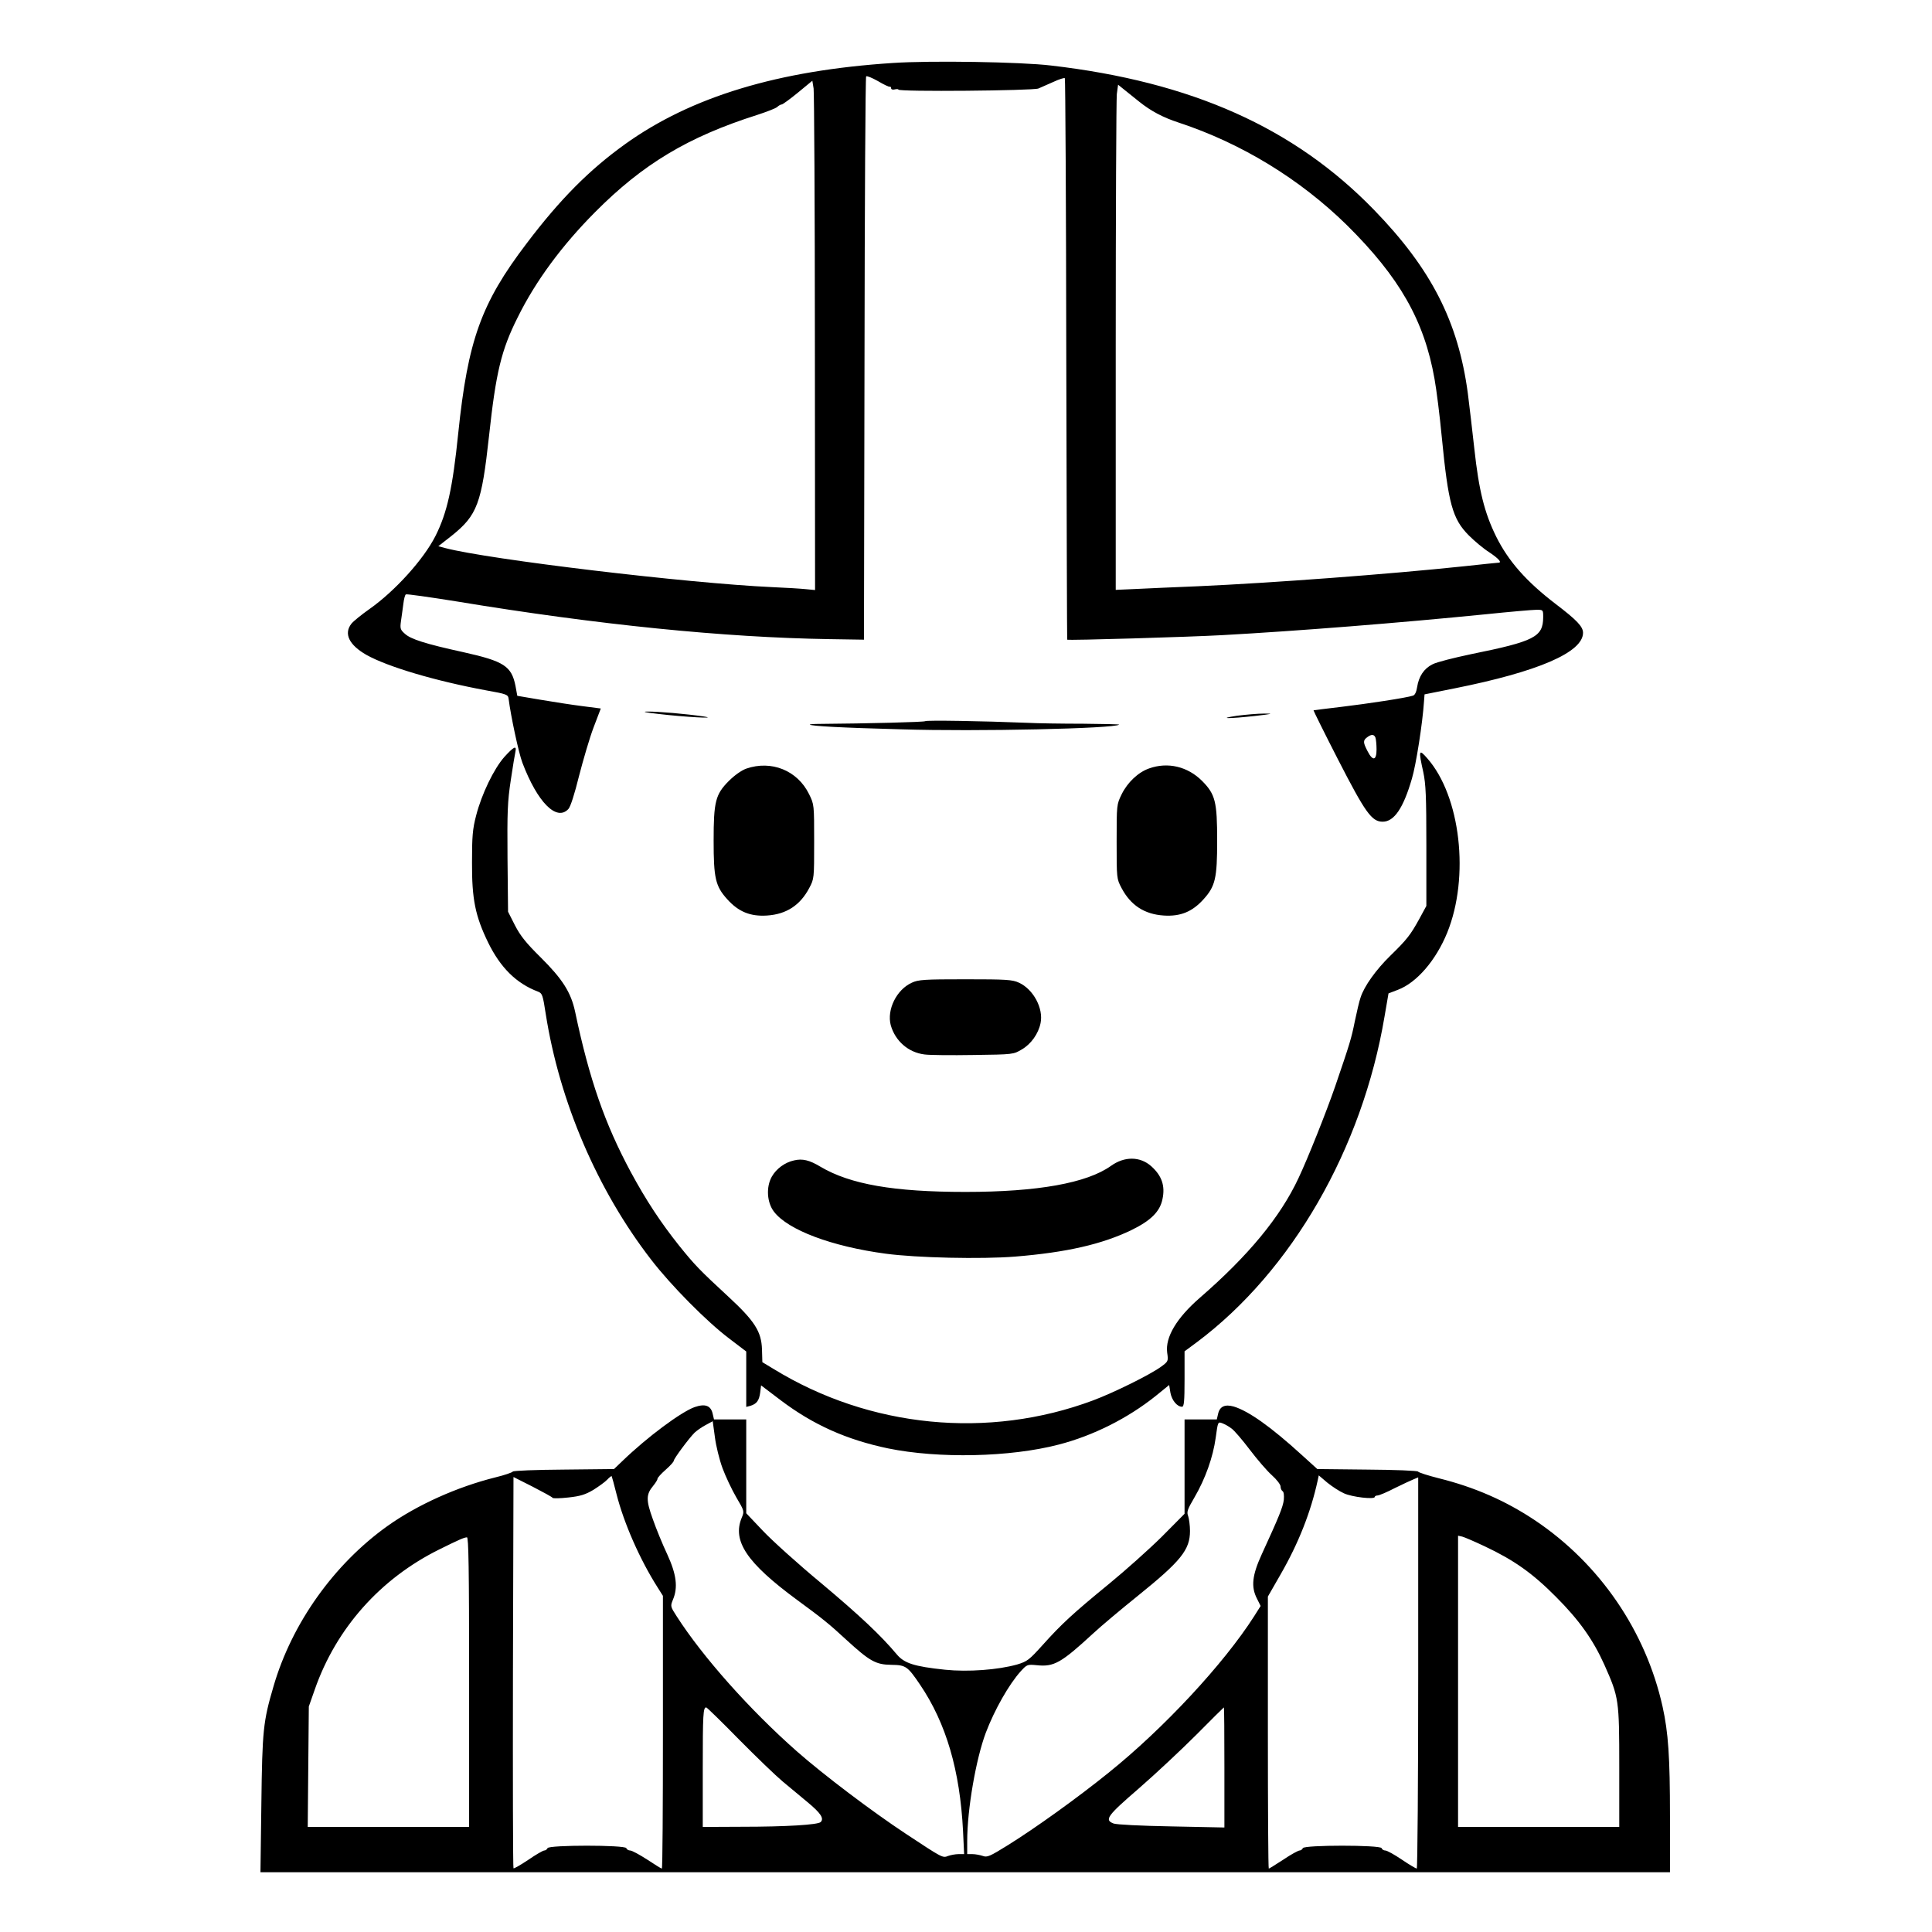 <?xml version="1.0" standalone="no"?>
<!DOCTYPE svg PUBLIC "-//W3C//DTD SVG 20010904//EN"
 "http://www.w3.org/TR/2001/REC-SVG-20010904/DTD/svg10.dtd">
<svg version="1.0" xmlns="http://www.w3.org/2000/svg"
 width="2048pt" height="2048pt" viewBox="0 0 2048 2048"
 preserveAspectRatio="xMidYMid meet">
<g transform="translate(0,2048) scale(0.192,-0.192)"
fill="#000000" stroke="none">
<path d="M4930 10319 c-634 -41 -1114 -186 -1480 -449 -196 -141 -357 -302
-543 -548 -251 -330 -324 -535 -377 -1047 -31 -303 -61 -439 -126 -568 -66
-130 -224 -304 -363 -402 -44 -31 -90 -68 -101 -82 -43 -55 -13 -117 83 -172
118 -66 381 -144 662 -196 112 -20 120 -23 123 -46 12 -95 55 -297 76 -353 83
-219 189 -326 254 -256 12 13 34 82 59 183 23 89 58 209 80 267 l40 105 -101
13 c-56 7 -159 23 -230 35 l-130 22 -10 55 c-22 109 -63 136 -288 186 -210 46
-291 72 -323 102 -25 22 -27 29 -21 71 4 25 9 67 13 94 3 26 9 50 14 52 4 3
131 -15 281 -39 780 -129 1479 -199 2056 -208 l192 -3 3 1552 c1 853 5 1554 9
1558 4 4 33 -8 65 -26 32 -19 61 -33 66 -31 4 1 7 -3 7 -9 0 -6 9 -9 20 -6 11
3 20 2 20 -1 0 -13 743 -6 773 6 16 7 53 23 84 37 30 14 58 23 62 20 3 -4 7
-702 8 -1552 2 -851 4 -1547 5 -1548 6 -5 676 15 856 25 417 23 982 68 1452
115 135 14 262 25 283 25 37 0 37 0 37 -42 -1 -108 -48 -132 -398 -203 -95
-20 -191 -44 -213 -56 -47 -23 -76 -67 -85 -126 -4 -26 -12 -44 -23 -47 -35
-12 -253 -45 -396 -62 -82 -10 -151 -18 -153 -19 -1 -1 59 -123 135 -271 151
-294 186 -344 247 -344 63 0 114 75 161 237 23 76 59 306 67 427 l3 39 165 33
c461 92 710 199 710 307 0 34 -34 70 -151 159 -162 124 -261 236 -329 373 -64
130 -95 253 -120 483 -11 103 -28 241 -36 307 -53 396 -202 688 -519 1014
-440 453 -1006 706 -1783 796 -166 20 -665 28 -872 14z m-431 -1547 l1 -1363
-52 5 c-29 3 -111 8 -183 11 -466 21 -1569 153 -1808 216 l-37 10 74 58 c141
113 165 177 206 551 38 352 68 475 158 654 99 201 245 398 427 581 264 266
514 416 895 537 52 17 102 36 111 44 8 8 20 14 25 14 5 0 45 29 89 65 l80 66
7 -43 c3 -24 7 -656 7 -1406z m1791 1333 c65 -52 131 -87 220 -116 345 -114
667 -311 926 -565 290 -287 427 -526 484 -849 11 -60 29 -204 40 -320 36 -370
59 -453 149 -544 31 -31 82 -74 114 -94 51 -34 71 -57 50 -57 -5 0 -91 -9
-193 -20 -407 -43 -1060 -92 -1465 -110 -126 -5 -281 -12 -342 -15 l-113 -5 0
1342 c0 739 3 1366 6 1395 l7 52 31 -25 c17 -14 56 -45 86 -69z m1304 -3511
c3 -9 6 -38 6 -65 0 -62 -21 -66 -50 -9 -25 48 -25 59 -2 76 23 18 39 17 46
-2z M3635 6725 c143 -17 339 -28 250 -14 -93 14 -254 28 -310 27 -33 0 -12 -5
60 -13z M6830 6715 c-114 -17 -44 -17 100 -1 95 11 104 13 50 13 -36 0 -103
-6 -150 -12z M5108 6685 c-5 -5 -317 -13 -582 -15 -33 0 -57 -2 -55 -4 9 -8
168 -17 506 -26 412 -13 1179 4 1202 26 2 2 -88 4 -200 5 -112 0 -251 2 -309
5 -244 10 -555 15 -562 9z M2785 6488 c-58 -65 -126 -206 -156 -323 -20 -76
-23 -116 -23 -260 -1 -203 18 -296 89 -442 68 -139 156 -226 275 -271 24 -9
27 -19 43 -123 76 -485 285 -973 582 -1357 110 -143 308 -343 433 -437 l92
-70 0 -153 0 -153 23 6 c35 11 48 29 54 73 l5 40 108 -82 c180 -136 364 -218
593 -266 279 -57 673 -49 942 21 190 49 381 145 535 268 l75 61 7 -43 c8 -42
37 -77 64 -77 11 0 14 29 14 153 l0 153 69 51 c523 392 912 1067 1035 1797
l22 128 52 20 c103 39 209 161 272 315 125 308 74 754 -110 963 -47 54 -49 45
-22 -76 14 -67 17 -131 17 -409 l0 -330 -38 -70 c-50 -91 -69 -115 -161 -205
-79 -77 -144 -168 -164 -230 -7 -19 -21 -79 -32 -132 -19 -95 -27 -121 -108
-358 -49 -142 -151 -398 -203 -508 -101 -216 -278 -429 -544 -660 -129 -112
-192 -218 -181 -303 7 -48 6 -49 -35 -79 -61 -44 -259 -142 -374 -185 -578
-216 -1233 -152 -1763 173 l-63 38 -2 70 c-3 99 -40 157 -187 293 -158 146
-184 173 -271 281 -101 127 -181 248 -266 405 -143 266 -229 511 -308 887 -23
106 -69 179 -191 300 -80 79 -111 118 -141 176 l-38 75 -3 295 c-2 258 0 312
18 431 11 75 23 146 26 159 7 35 -10 26 -61 -30z M4120 6423 c-27 -10 -65 -37
-96 -68 -74 -74 -84 -114 -84 -330 0 -207 10 -251 75 -323 62 -69 127 -96 220
-90 107 7 183 57 233 152 27 51 27 53 27 256 0 204 0 205 -28 262 -64 131
-208 189 -347 141z M6344 6424 c-60 -21 -119 -77 -151 -142 -28 -57 -28 -58
-28 -262 0 -203 0 -205 27 -256 50 -95 126 -145 233 -152 93 -6 158 21 220 90
65 72 75 116 75 323 0 216 -10 256 -83 330 -80 80 -190 106 -293 69z M5034
5241 c-84 -38 -139 -149 -116 -235 25 -87 97 -150 186 -161 28 -4 150 -5 271
-3 220 3 220 3 267 31 50 29 91 86 103 145 17 81 -40 187 -119 223 -36 17 -69
19 -296 19 -227 0 -260 -2 -296 -19z M4384 4260 c-51 -11 -98 -46 -123 -90
-32 -57 -27 -142 12 -193 77 -101 318 -192 617 -232 171 -23 528 -31 715 -16
283 23 479 68 641 146 107 52 158 102 172 171 16 74 -4 130 -62 182 -62 55
-148 55 -222 2 -133 -95 -404 -144 -804 -144 -396 0 -636 42 -800 139 -61 37
-100 46 -146 35z M3835 2898 c-75 -27 -260 -164 -398 -297 l-47 -45 -277 -3
c-155 -1 -279 -6 -282 -11 -3 -5 -46 -20 -96 -32 -212 -53 -430 -151 -595
-268 -296 -211 -529 -538 -630 -886 -57 -194 -62 -241 -67 -648 l-5 -378 3891
0 3891 0 0 309 c0 328 -9 461 -41 606 -93 417 -347 788 -703 1027 -163 109
-335 184 -532 233 -60 15 -112 32 -115 37 -3 5 -128 10 -281 11 l-275 3 -85
77 c-171 156 -294 243 -376 268 -49 14 -78 1 -87 -41 l-7 -30 -89 0 -89 0 0
-261 0 -260 -127 -128 c-71 -70 -201 -186 -290 -259 -198 -162 -263 -222 -366
-337 -75 -83 -85 -91 -141 -108 -107 -30 -271 -42 -398 -29 -172 18 -226 36
-267 85 -89 106 -204 214 -416 392 -127 105 -272 236 -323 290 l-92 97 0 259
0 259 -89 0 -89 0 -7 30 c-10 47 -42 58 -100 38z m154 -337 c17 -46 51 -118
76 -161 45 -76 45 -77 30 -113 -53 -128 28 -249 305 -453 142 -104 180 -135
274 -222 128 -117 161 -136 248 -137 79 -1 89 -8 158 -110 144 -213 220 -473
237 -808 l6 -127 -31 0 c-17 0 -43 -5 -57 -10 -31 -12 -29 -13 -235 123 -189
125 -452 324 -600 454 -262 231 -521 523 -664 746 -35 54 -35 56 -21 91 29 68
20 140 -31 251 -26 55 -62 143 -80 195 -38 105 -37 136 2 183 13 16 24 33 24
39 0 6 20 28 45 50 25 22 45 44 45 50 0 11 83 123 115 155 13 12 40 31 61 42
l39 21 12 -88 c6 -48 25 -125 42 -171z m2810 219 c15 -10 60 -63 101 -117 41
-54 96 -118 122 -141 27 -24 48 -52 48 -62 0 -11 5 -22 11 -26 7 -4 9 -23 7
-48 -5 -40 -26 -92 -122 -301 -53 -116 -60 -179 -26 -245 l20 -40 -36 -57
c-168 -263 -500 -620 -804 -864 -172 -139 -402 -304 -556 -400 -100 -62 -114
-68 -138 -59 -15 5 -41 10 -57 10 l-29 0 0 73 c0 173 48 452 103 598 48 126
127 266 193 339 34 37 36 38 88 33 95 -10 134 12 311 175 44 41 155 134 247
208 238 192 288 254 288 358 0 30 -5 67 -10 82 -9 23 -5 36 35 104 60 103 102
221 117 329 12 88 12 89 36 80 14 -5 37 -18 51 -29z m-3395 -363 c41 -161 129
-361 227 -515 l29 -46 0 -753 c0 -414 -2 -753 -6 -753 -3 0 -39 22 -81 50 -42
27 -84 50 -94 50 -9 0 -19 6 -21 13 -7 18 -429 18 -435 0 -3 -7 -11 -13 -18
-13 -7 0 -47 -23 -89 -52 -42 -28 -78 -49 -81 -46 -3 2 -4 490 -3 1082 l3
1078 105 -53 c58 -30 108 -57 111 -62 3 -4 42 -3 87 2 66 7 94 16 138 42 30
19 65 44 76 56 12 13 23 21 25 20 1 -2 14 -47 27 -100z m4016 5 c45 -21 170
-35 170 -20 0 4 7 8 15 8 9 0 52 18 96 41 45 22 92 44 105 49 l24 10 0 -1080
c0 -594 -4 -1080 -8 -1080 -4 0 -42 22 -83 50 -40 27 -81 50 -91 50 -9 0 -18
6 -20 13 -7 18 -429 18 -435 0 -3 -7 -11 -13 -18 -13 -7 0 -48 -22 -89 -50
-42 -27 -78 -50 -81 -50 -3 0 -5 338 -5 751 l0 751 70 122 c99 172 167 344
205 519 l6 28 47 -40 c26 -21 67 -48 92 -59z m778 -293 c161 -76 263 -148 392
-278 129 -129 206 -238 268 -376 80 -180 82 -191 82 -564 l0 -331 -445 0 -445
0 0 804 0 804 23 -5 c12 -3 68 -27 125 -54z m-5608 -749 l0 -800 -446 0 -445
0 3 333 3 332 33 94 c118 338 362 612 687 773 113 56 137 66 153 67 9 1 12
-165 12 -799z m1490 -317 c96 -97 204 -201 240 -231 36 -30 97 -81 137 -114
74 -61 94 -91 74 -111 -15 -15 -189 -26 -438 -26 l-213 -1 0 323 c0 298 2 337
19 337 4 0 85 -79 181 -177z m2680 -154 l0 -332 -292 6 c-170 3 -305 10 -320
16 -52 20 -36 42 140 194 92 80 234 213 317 296 82 83 151 151 152 151 2 0 3
-149 3 -331z"/>
</g>
</svg>
